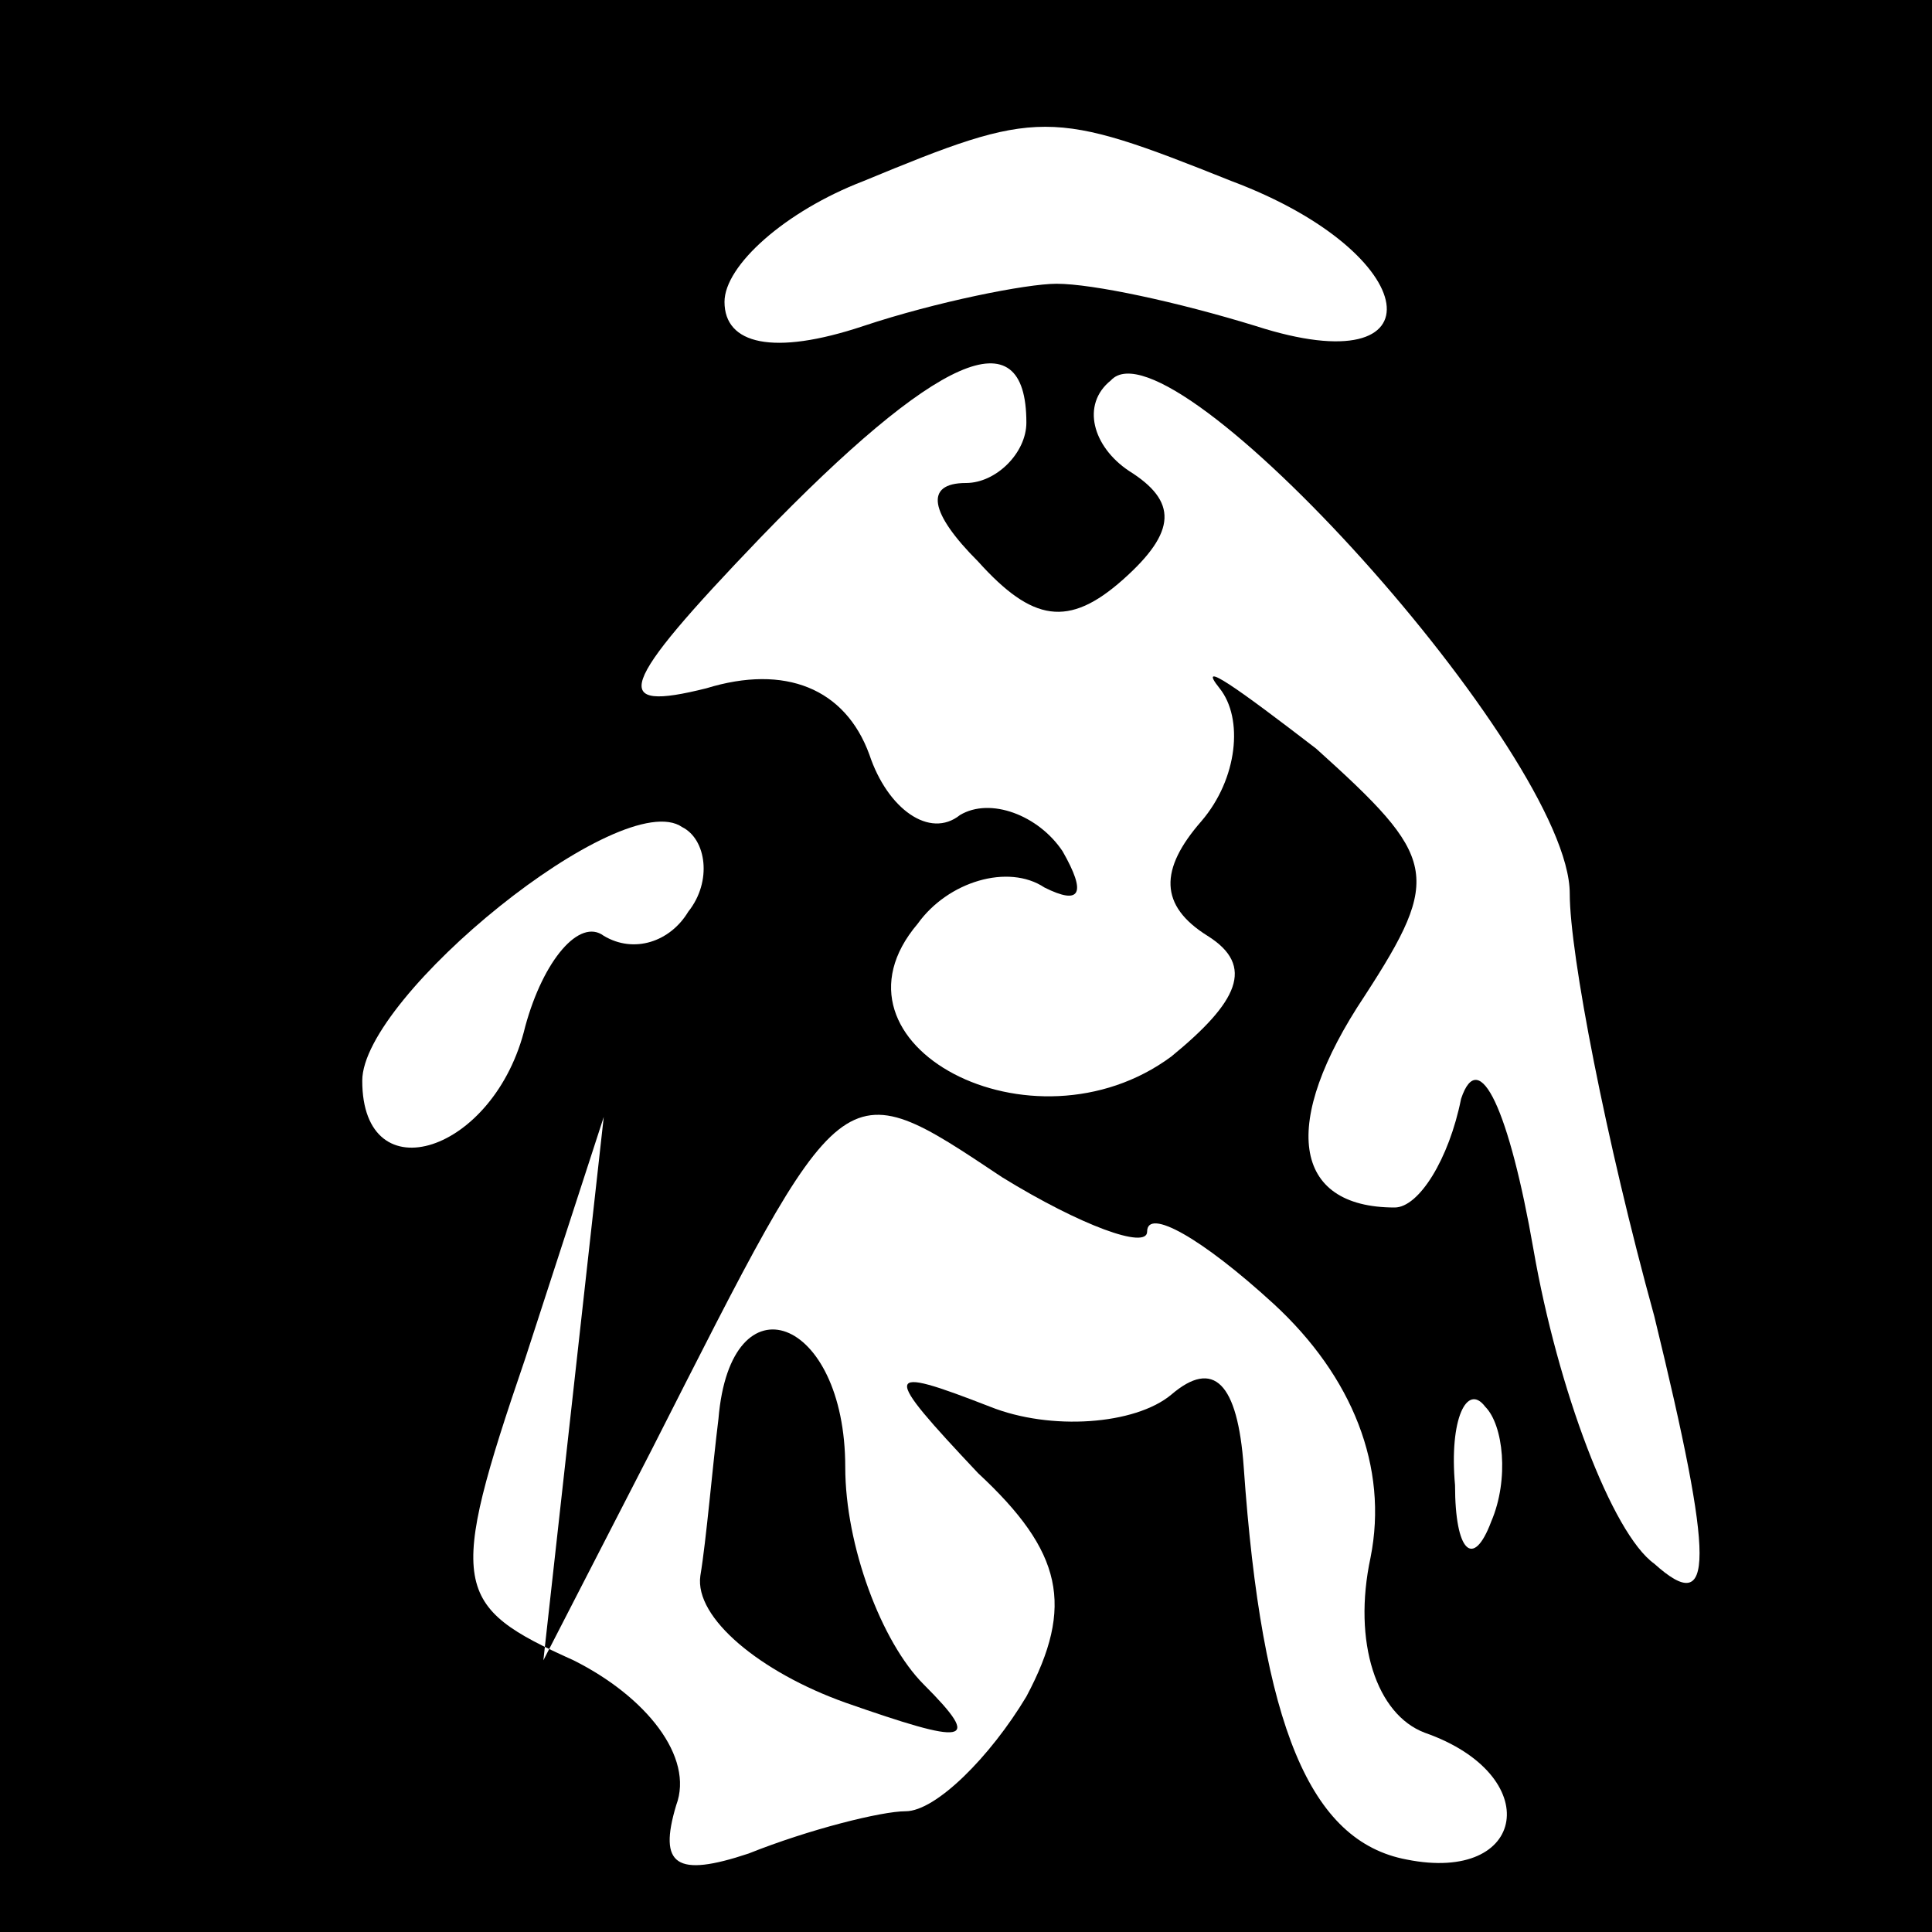 <?xml version="1.0" standalone="no"?>
<!DOCTYPE svg PUBLIC "-//W3C//DTD SVG 20010904//EN"
 "http://www.w3.org/TR/2001/REC-SVG-20010904/DTD/svg10.dtd">
<svg version="1.0" xmlns="http://www.w3.org/2000/svg"
 width="32pt" height="32pt" viewBox="0 0 32 32"
 preserveAspectRatio="xMidYMid meet">
<rect x="0" y="0" width="32" height="32" fill="#808080" stroke="none"/>
<g transform="translate(0,32) scale(0.1,-0.1)"
fill="#000000" stroke="none">
<path fill="#000000" stroke="none" d="M0 160 l0 -160 160 0 160 0 0 160 0
160 -160 0 -160 0 0 -160z"/>
<path fill="#ffffff" stroke="none" d="M204 290 c32 -12 35 -34 4 -24 -13 4
-27 7 -33 7 -5 0 -20 -3 -32 -7 -15 -5 -23 -3 -23 4 0 6 10 15 23 20 29 12 31
12 61 0z"/>
<path fill="#ffffff" stroke="none" d="M170 250 c0 -5 -5 -10 -10 -10 -7 0 -6
-5 2 -13 9 -10 15 -11 24 -3 9 8 9 13 1 18 -6 4 -8 11 -3 15 10 11 76 -62 76
-85 0 -10 6 -41 14 -70 10 -41 10 -50 0 -41 -7 5 -16 29 -20 52 -4 23 -9 34
-12 25 -2 -10 -7 -18 -11 -18 -17 0 -19 14 -5 35 13 20 12 23 -8 41 -13 10
-20 15 -16 10 4 -5 3 -15 -3 -22 -7 -8 -7 -14 1 -19 8 -5 5 -11 -6 -20 -23
-17 -59 2 -42 22 5 7 15 10 21 6 6 -3 7 -1 3 6 -4 6 -12 9 -17 6 -5 -4 -12 1
-15 10 -4 11 -14 15 -27 11 -16 -4 -15 0 9 25 29 30 44 37 44 19z"/>
<path fill="#ffffff" stroke="none" d="M114 169 c-3 -5 -9 -7 -14 -4 -4 3 -10
-4 -13 -15 -5 -21 -27 -28 -27 -9 0 14 43 49 53 42 4 -2 5 -9 1 -14z"/>
<path fill="#ffffff" stroke="none" d="M190 116 c0 4 9 -1 21 -12 13 -12 19
-27 16 -42 -3 -14 1 -26 9 -29 20 -7 17 -25 -3 -21 -16 3 -24 22 -27 65 -1 14
-5 18 -12 12 -6 -5 -20 -6 -30 -2 -18 7 -18 6 -2 -11 14 -13 16 -22 8 -37 -6
-10 -15 -19 -20 -19 -4 0 -16 -3 -26 -7 -12 -4 -15 -2 -12 8 3 8 -5 18 -17 24
-20 9 -21 12 -8 50 l13 40 -5 -45 -5 -45 18 35 c32 63 31 63 58 45 13 -8 24
-12 24 -9z"/>
<path fill="#ffffff" stroke="none" d="M247 68 c-3 -8 -6 -5 -6 6 -1 11 2 17
5 13 3 -3 4 -12 1 -19z"/>
<path fill="#000000" stroke="none" d="M119 85 c-1 -8 -2 -20 -3 -26 -1 -7 10
-16 24 -21 20 -7 23 -7 13 3 -7 7 -13 23 -13 36 0 25 -19 32 -21 8z"/>
</g>
</svg>
